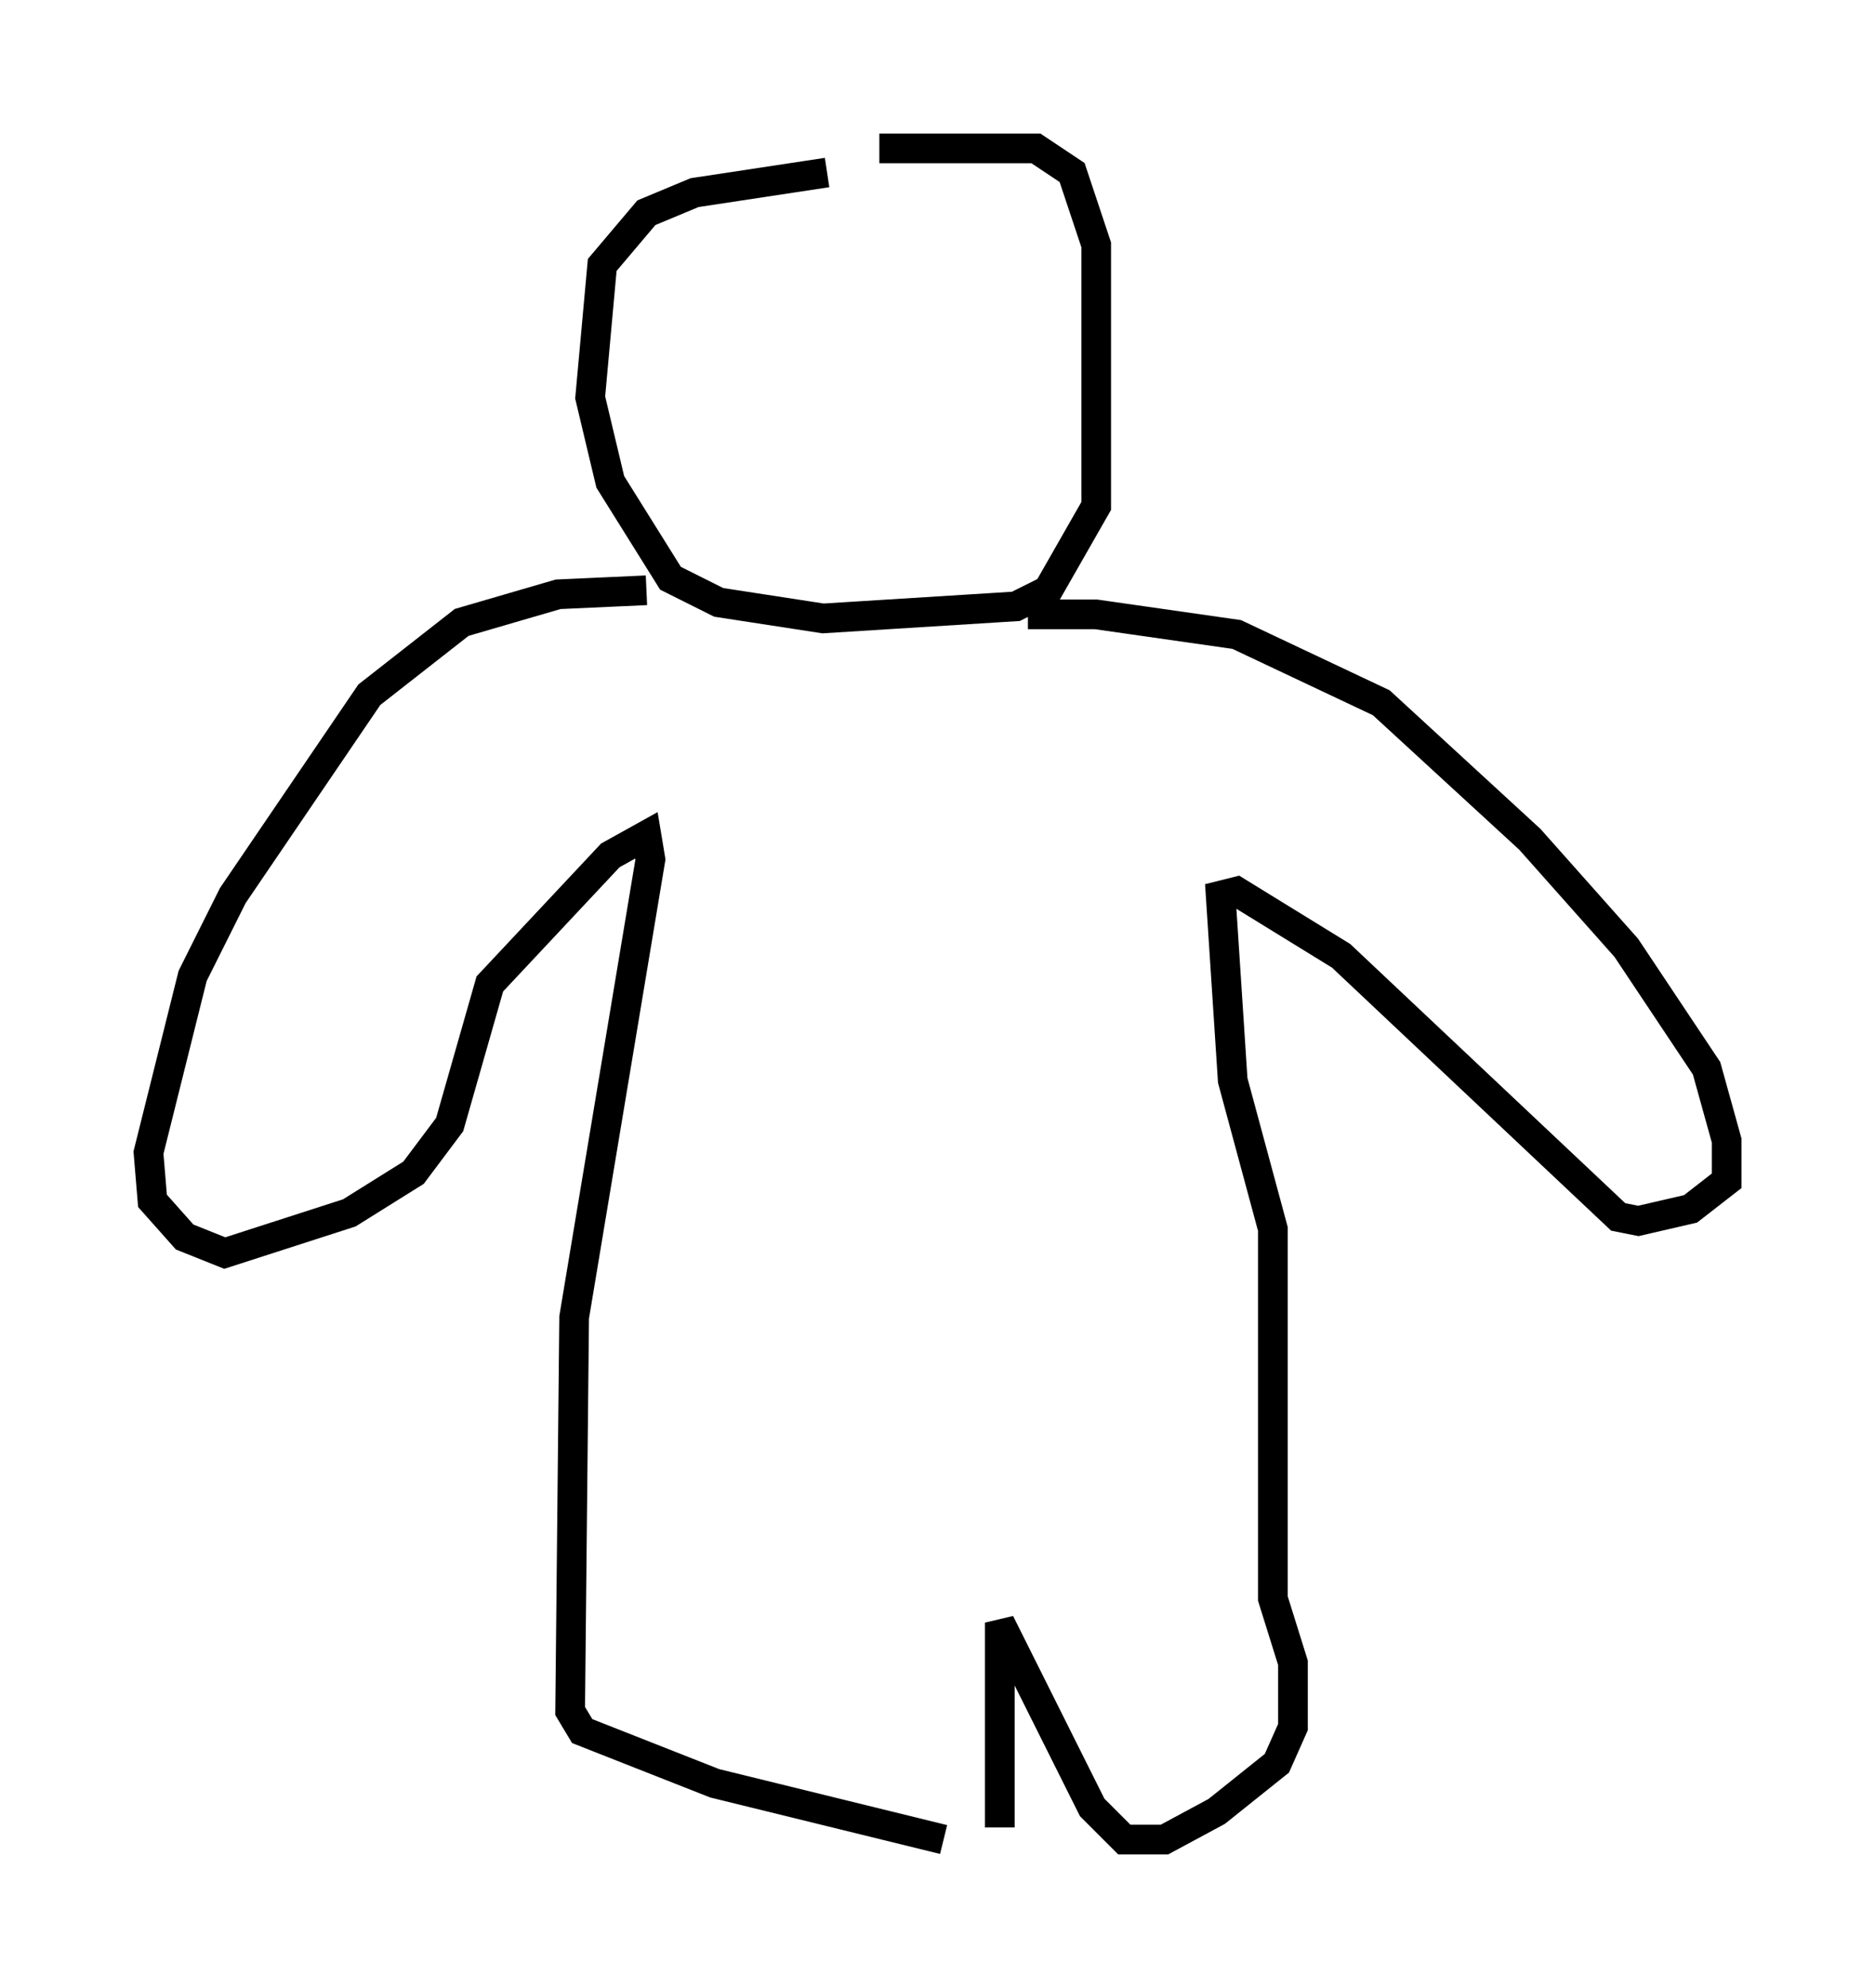 <?xml version="1.0" encoding="utf-8" ?>
<svg baseProfile="full" height="66.968" version="1.1" width="63.179" xmlns="http://www.w3.org/2000/svg" xmlns:ev="http://www.w3.org/2001/xml-events" xmlns:xlink="http://www.w3.org/1999/xlink"><defs /><rect fill="white" height="66.968" width="63.179" x="0" y="0" /><path d="M33.011, 5.947 m-5.142, -0.135 l-4.465, 0.677 -1.624, 0.677 l-1.488, 1.759 -0.406, 4.465 l0.677, 2.842 2.03, 3.248 l1.624, 0.812 3.518, 0.541 l6.495, -0.406 1.083, -0.541 l1.624, -2.842 0.0, -8.796 l-0.812, -2.436 -1.218, -0.812 l-5.277, 0.0 m-7.848, 14.885 l-2.977, 0.135 -3.248, 0.947 l-3.112, 2.436 -4.601, 6.766 l-1.353, 2.706 -1.488, 5.954 l0.135, 1.624 1.083, 1.218 l1.353, 0.541 4.195, -1.353 l2.165, -1.353 1.218, -1.624 l1.353, -4.736 4.059, -4.33 l1.218, -0.677 0.135, 0.812 l-2.571, 15.426 -0.135, 13.261 l0.406, 0.677 4.465, 1.759 l7.713, 1.894 m1.894, -0.406 l0.0, -6.901 3.112, 6.225 l1.083, 1.083 1.353, 0.0 l1.759, -0.947 2.03, -1.624 l0.541, -1.218 0.0, -2.165 l-0.677, -2.165 0.0, -12.449 l-1.353, -5.007 -0.406, -6.225 l0.541, -0.135 3.518, 2.165 l9.337, 8.796 0.677, 0.135 l1.759, -0.406 1.218, -0.947 l0.0, -1.353 -0.677, -2.436 l-2.706, -4.059 -3.248, -3.654 l-5.007, -4.601 -4.871, -2.3 l-4.736, -0.677 -2.3, 0.0 " fill="none" stroke="black" stroke-width="1" /></svg>